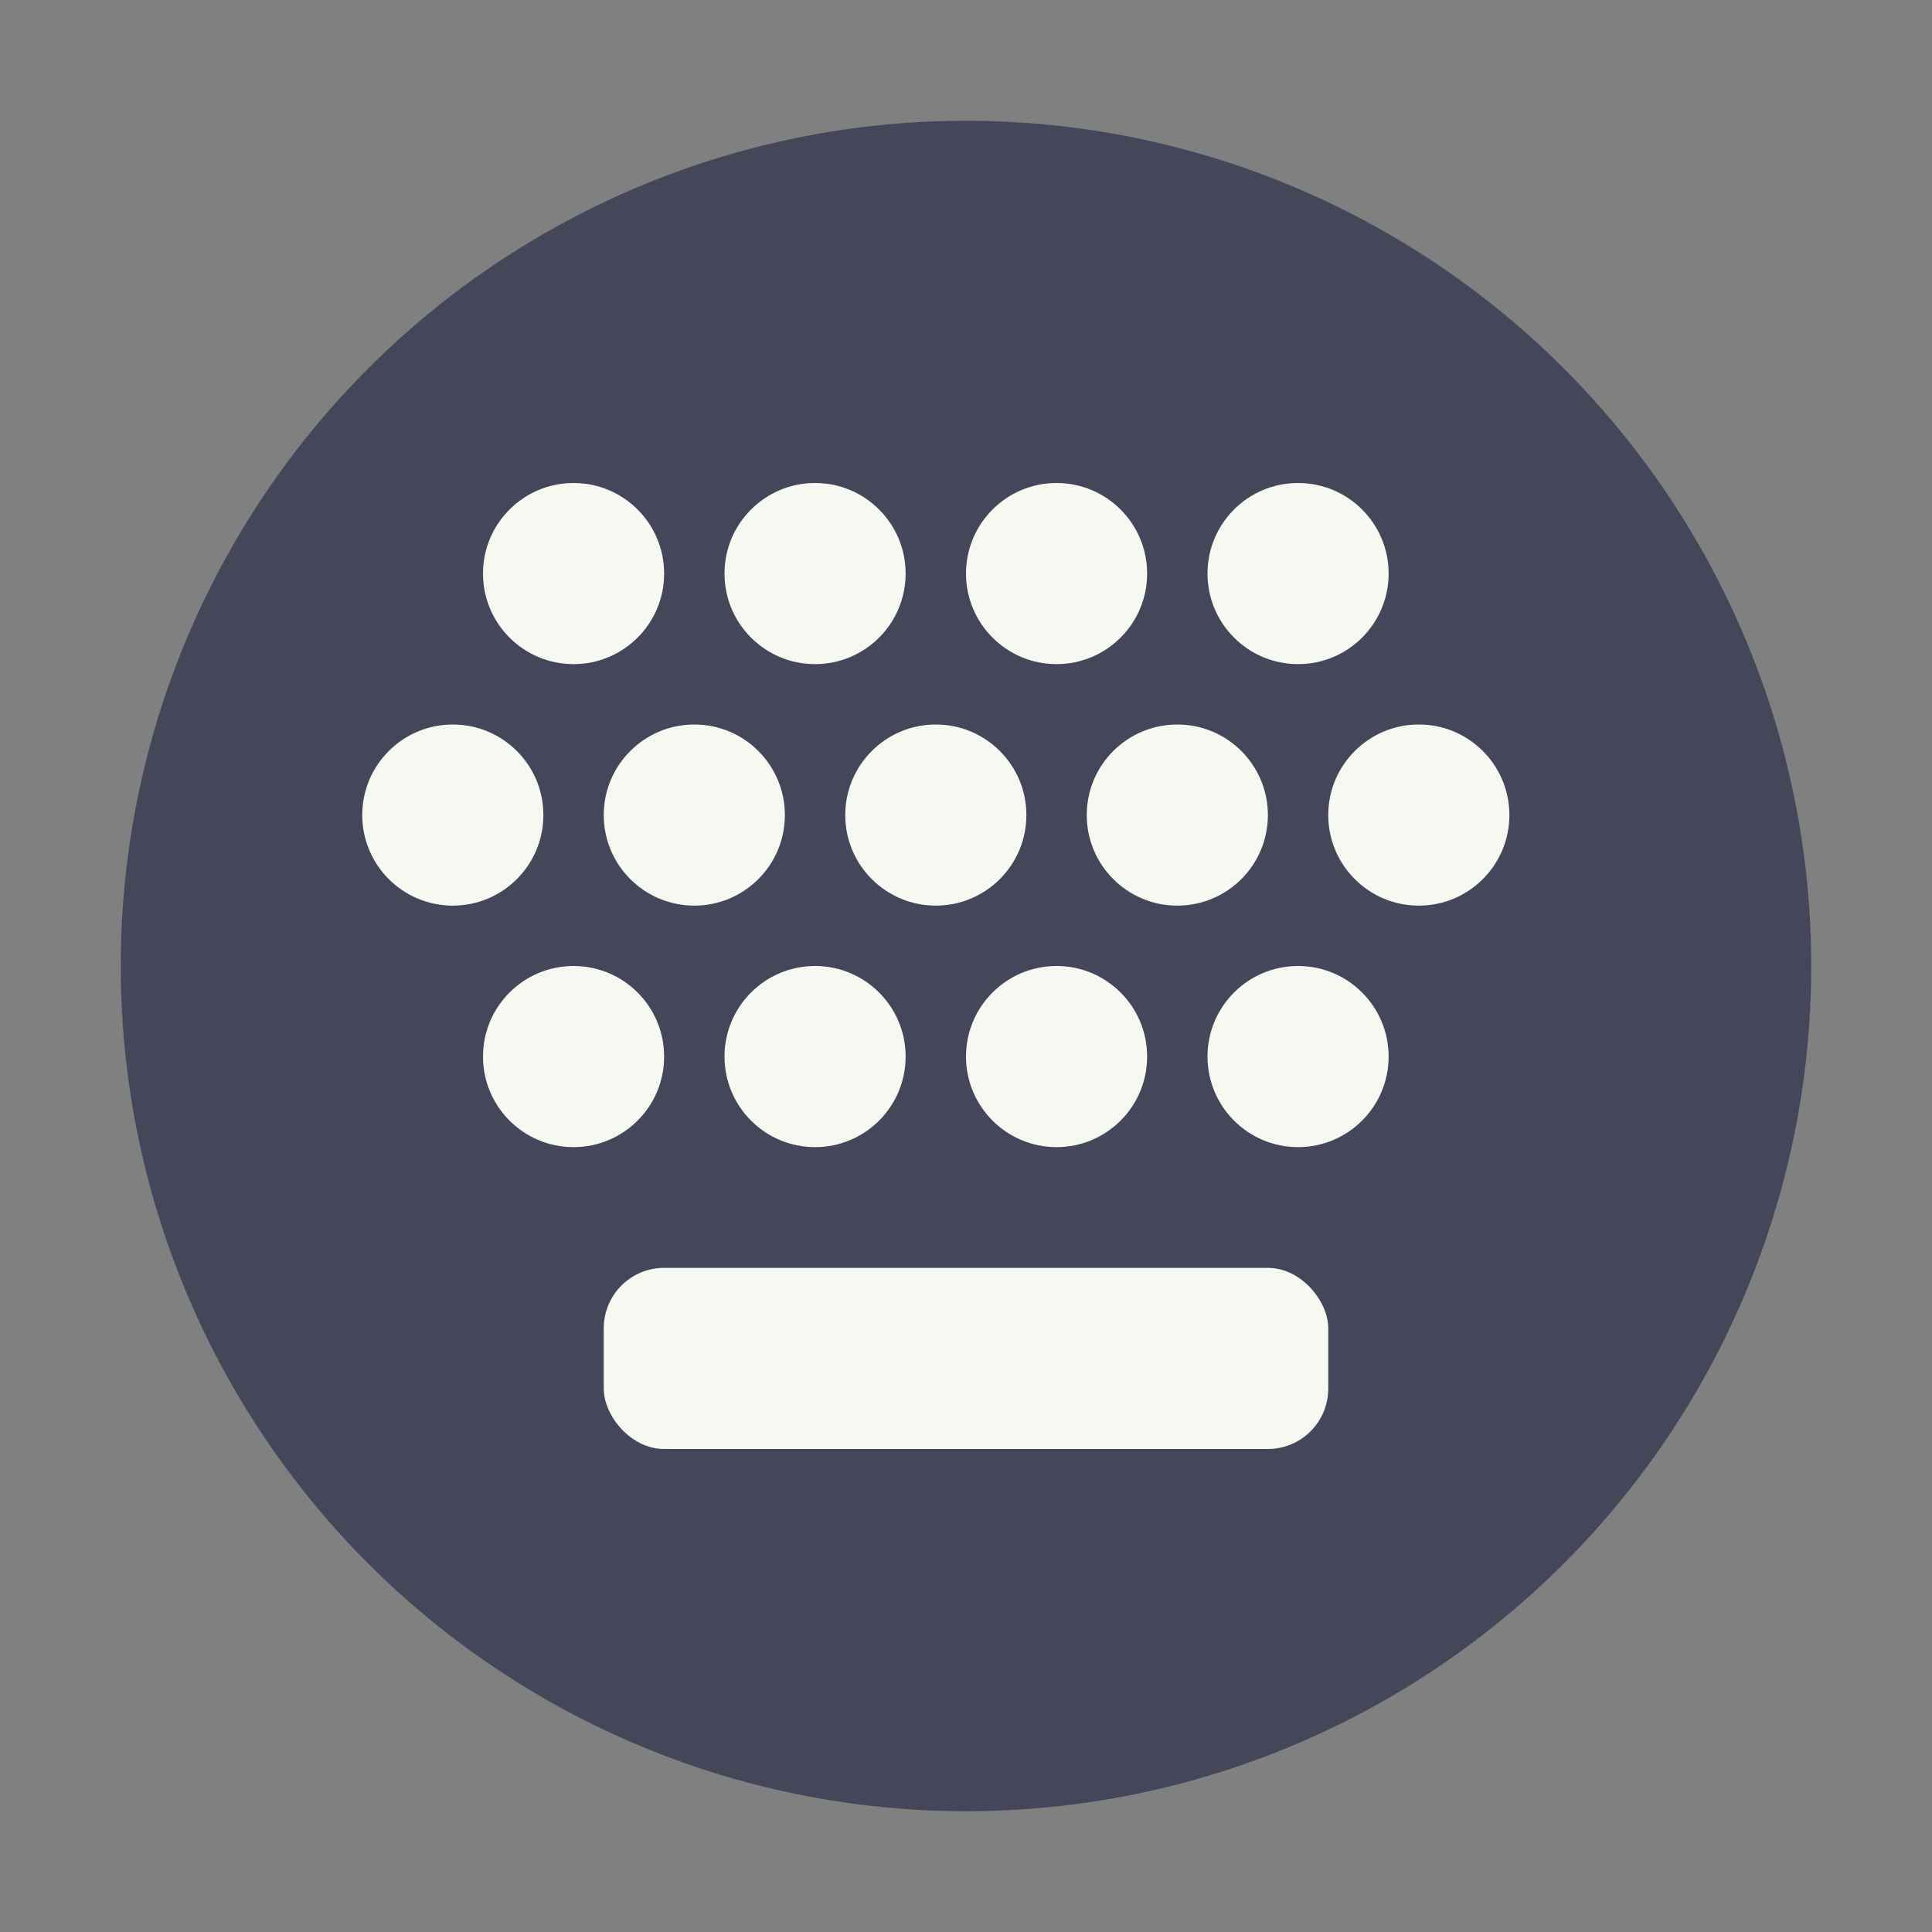 <svg width="32" height="32" version="1" xmlns="http://www.w3.org/2000/svg">
 <rect width="100%" height="100%" fill="#808080" stroke="none"/>
 <circle cx="16" cy="16" r="14" fill="#44475a" stroke-width=".519" style="paint-order:stroke fill markers"/>
 <g fill="#f8f8f2">
  <rect x="10" y="21" width="12" height="3" ry="1" stroke-width=".548" style="paint-order:markers stroke fill"/>
  <g stroke-width=".75">
   <circle cx="9.5" cy="9.5" r="1.5" style="paint-order:stroke fill markers"/>
   <circle cx="13.5" cy="9.5" r="1.5" style="paint-order:stroke fill markers"/>
   <circle cx="17.5" cy="9.5" r="1.5" style="paint-order:stroke fill markers"/>
   <circle cx="21.5" cy="9.5" r="1.5" style="paint-order:stroke fill markers"/>
   <circle cx="7.5" cy="13.5" r="1.5" style="paint-order:stroke fill markers"/>
   <circle cx="11.5" cy="13.5" r="1.5" style="paint-order:stroke fill markers"/>
   <circle cx="15.5" cy="13.5" r="1.5" style="paint-order:stroke fill markers"/>
   <circle cx="19.5" cy="13.5" r="1.5" style="paint-order:stroke fill markers"/>
   <circle cx="23.5" cy="13.5" r="1.5" style="paint-order:stroke fill markers"/>
   <circle cx="9.5" cy="17.5" r="1.5" style="paint-order:stroke fill markers"/>
   <circle cx="13.5" cy="17.5" r="1.5" style="paint-order:stroke fill markers"/>
   <circle cx="17.5" cy="17.5" r="1.5" style="paint-order:stroke fill markers"/>
   <circle cx="21.5" cy="17.5" r="1.5" style="paint-order:stroke fill markers"/>
  </g>
 </g>
</svg>
